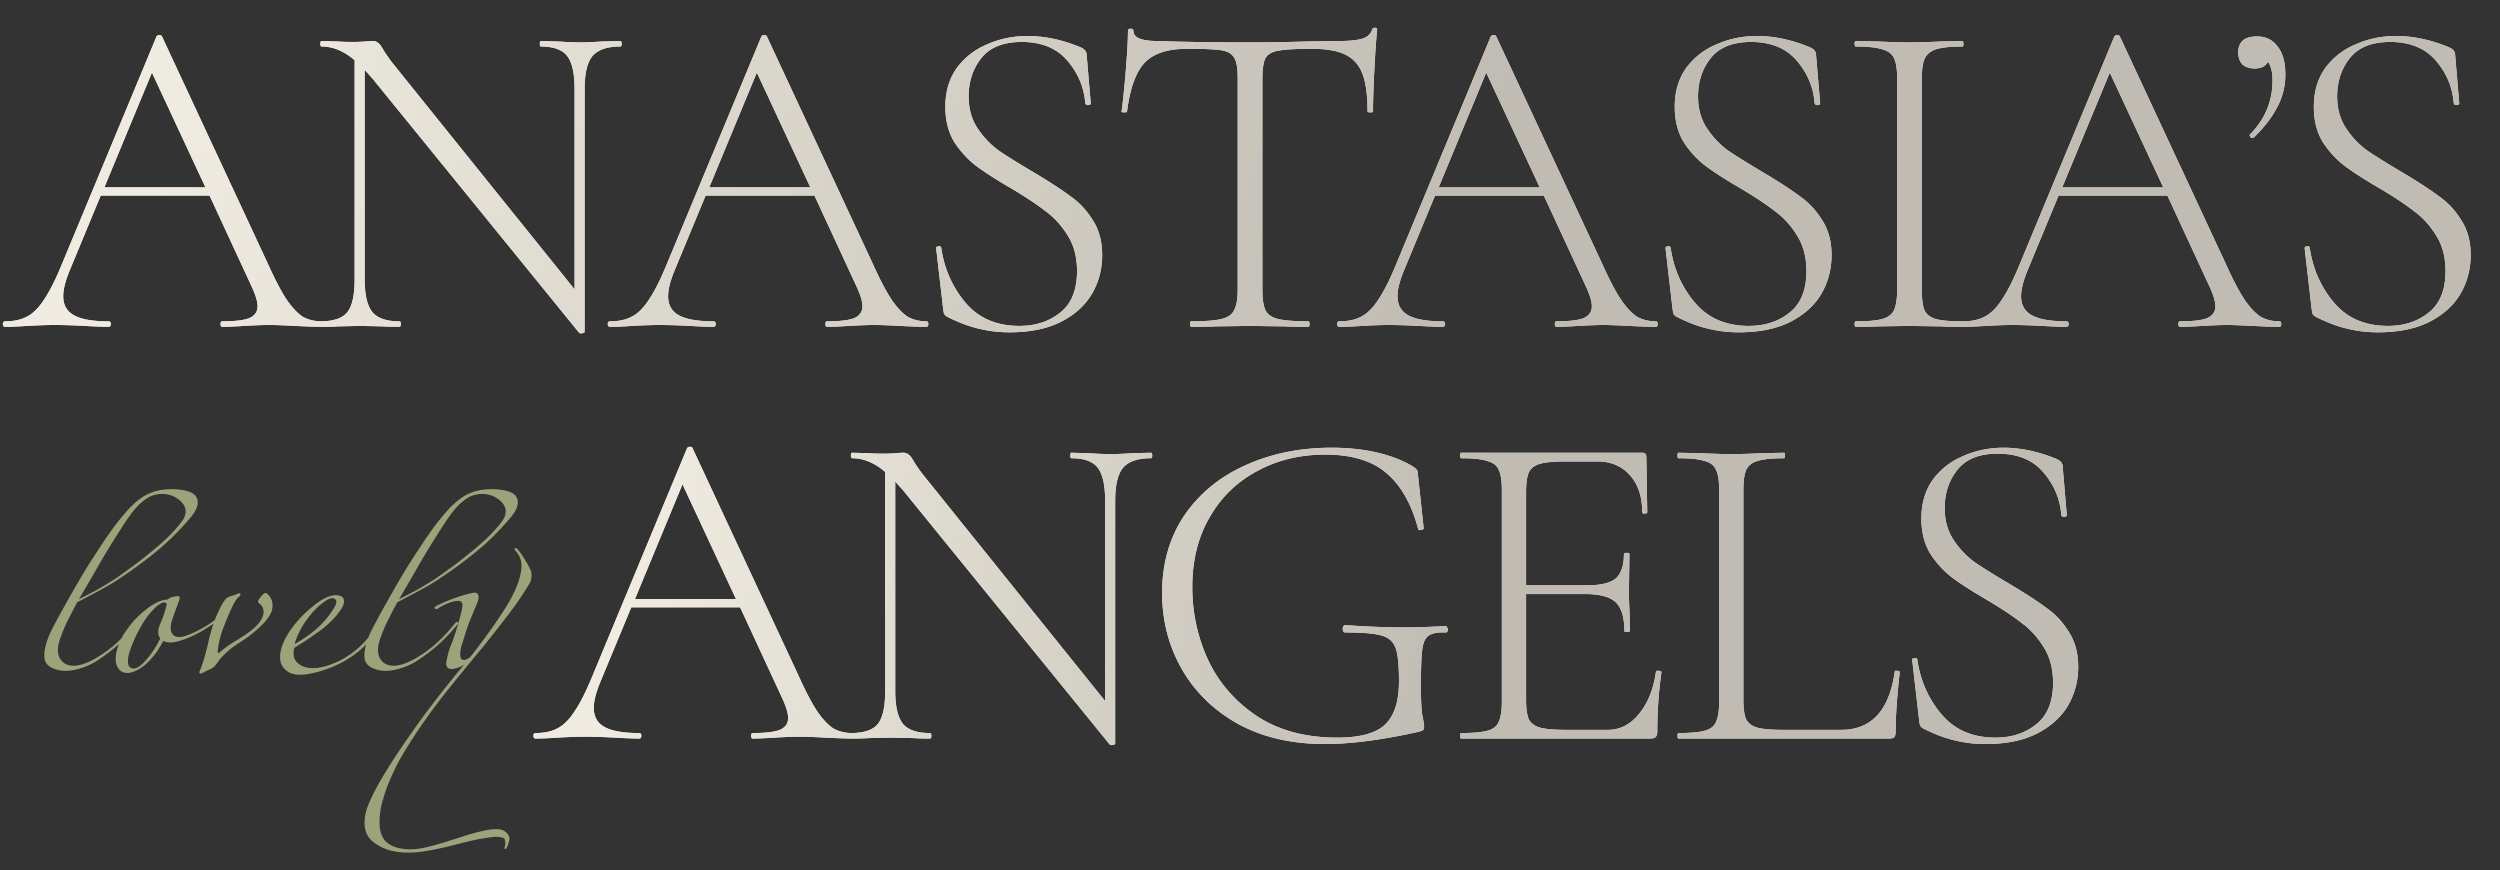 <svg width="589" height="205" viewBox="0 0 589 205" fill="none" xmlns="http://www.w3.org/2000/svg"><rect x="0" y="0" width="589" height="205" fill="#333333" stroke="none"/><path d="M75.766 75.707c.287 0 .43.216.43.647 0 .43-.143.646-.43.646-1.293 0-3.376-.072-6.249-.216-2.729-.143-4.74-.215-6.033-.215-1.508 0-3.483.072-5.925.215-2.298.144-4.022.216-5.171.216-.287 0-.43-.216-.43-.646 0-.431.143-.647.43-.647 2.945 0 5.063-.251 6.356-.754 1.293-.575 1.94-1.508 1.94-2.8 0-1.006-.396-2.407-1.186-4.203L49.371 46.082h-25.64L16.406 63.75c-1.006 2.442-1.509 4.453-1.509 6.033 0 2.083.862 3.591 2.586 4.525 1.724.933 4.417 1.4 8.08 1.4.359 0 .539.216.539.647 0 .43-.18.646-.54.646-1.292 0-3.16-.072-5.601-.216-2.73-.143-5.1-.215-7.11-.215-1.796 0-3.915.072-6.357.215C4.34 76.928 2.58 77 1.215 77c-.359 0-.538-.216-.538-.646 0-.431.18-.647.538-.647 2.011 0 3.7-.359 5.064-1.077 1.436-.718 2.765-2.011 3.986-3.878 1.293-1.868 2.657-4.525 4.094-7.973L36.875 8.59c.143-.215.359-.323.646-.323.36 0 .575.108.646.323l24.994 53.65c1.652 3.664 3.124 6.465 4.417 8.404 1.293 1.867 2.55 3.196 3.77 3.986 1.294.718 2.766 1.077 4.418 1.077zM24.593 44.142h23.809l-12.605-27.04-11.204 27.04zM146.141 9.668c.215 0 .323.215.323.646 0 .431-.108.646-.323.646-3.089 0-5.279.755-6.572 2.263-1.221 1.508-1.831 4.094-1.831 7.757v57.205c0 .144-.18.251-.539.323-.359.072-.61.036-.754-.108L87.75 18.502l-1.831-2.047v49.34c0 3.664.61 6.25 1.831 7.758 1.221 1.436 3.34 2.154 6.356 2.154.216 0 .324.216.324.647 0 .43-.108.646-.324.646-1.723 0-3.052-.036-3.986-.108l-5.17-.108-5.28.108c-.933.072-2.334.108-4.201.108-.144 0-.216-.216-.216-.646 0-.431.072-.647.216-.647 3.088 0 5.207-.718 6.356-2.154 1.149-1.437 1.724-4.022 1.724-7.757V14.192c-2.514-2.154-5.1-3.232-7.757-3.232-.216 0-.323-.215-.323-.646 0-.43.107-.646.323-.646l3.878.107c.79.072 1.903.108 3.34.108 1.22 0 2.226-.036 3.016-.108.79-.071 1.4-.107 1.832-.107.503 0 .898.143 1.185.43.359.216.754.719 1.185 1.509a33.494 33.494 0 002.586 3.663l42.554 52.896V20.98c0-3.663-.575-6.249-1.724-7.757s-3.232-2.263-6.249-2.263c-.143 0-.215-.215-.215-.646 0-.43.072-.646.215-.646l4.094.107c2.155.144 3.879.216 5.171.216 1.221 0 2.981-.072 5.279-.216l4.202-.107zm72.138 66.04c.287 0 .431.215.431.646 0 .43-.144.646-.431.646-1.293 0-3.376-.072-6.249-.216-2.729-.143-4.74-.215-6.033-.215-1.508 0-3.483.072-5.925.215-2.298.144-4.022.216-5.171.216-.287 0-.431-.216-.431-.646 0-.431.144-.647.431-.647 2.945 0 5.063-.251 6.356-.754 1.293-.575 1.939-1.508 1.939-2.8 0-1.006-.395-2.407-1.185-4.203l-10.126-21.869h-25.641l-7.325 17.668c-1.006 2.442-1.509 4.453-1.509 6.033 0 2.083.862 3.591 2.586 4.525 1.724.933 4.417 1.4 8.08 1.4.359 0 .539.216.539.647 0 .43-.18.646-.539.646-1.293 0-3.16-.072-5.602-.216-2.729-.143-5.099-.215-7.11-.215-1.796 0-3.915.072-6.357.215-2.154.144-3.914.216-5.278.216-.36 0-.539-.216-.539-.646 0-.431.179-.647.539-.647 2.011 0 3.698-.359 5.063-1.077 1.436-.718 2.765-2.011 3.986-3.878 1.293-1.868 2.657-4.525 4.094-7.973L179.388 8.59c.143-.215.359-.323.646-.323.359 0 .575.108.647.323l24.993 53.65c1.652 3.664 3.125 6.465 4.417 8.404 1.293 1.867 2.55 3.196 3.771 3.986 1.293.718 2.765 1.077 4.417 1.077zm-51.173-31.566h23.809l-12.605-27.04-11.204 27.04zm61.11-21.439c0 2.873.683 5.35 2.047 7.434a20.461 20.461 0 004.956 5.279c2.011 1.364 4.776 3.088 8.295 5.17 3.735 2.227 6.608 4.095 8.619 5.603 2.083 1.436 3.842 3.303 5.279 5.602 1.508 2.298 2.262 5.063 2.262 8.295 0 3.376-.826 6.464-2.478 9.265-1.652 2.73-4.13 4.92-7.433 6.572-3.232 1.58-7.218 2.37-11.959 2.37-2.513 0-4.919-.288-7.218-.862-2.226-.503-4.704-1.436-7.433-2.801-.359-.216-.611-.467-.754-.754a11.787 11.787 0 01-.216-1.293l-1.616-14.005v-.108c0-.287.18-.43.539-.43.359-.073.575.035.646.322.719 4.956 2.622 9.265 5.71 12.928 3.088 3.663 7.326 5.494 12.713 5.494 3.806 0 7.002-1.04 9.588-3.124 2.657-2.082 3.986-5.35 3.986-9.803 0-3.232-.718-5.997-2.155-8.296-1.436-2.37-3.196-4.309-5.279-5.817-2.011-1.58-4.776-3.412-8.295-5.494-3.448-2.011-6.177-3.771-8.188-5.28-1.939-1.508-3.627-3.375-5.063-5.601-1.365-2.299-2.047-5.028-2.047-8.188 0-3.591.898-6.643 2.693-9.157 1.868-2.514 4.274-4.381 7.218-5.602 2.945-1.293 6.105-1.94 9.481-1.94 3.95 0 8.044.862 12.281 2.586 1.077.431 1.616 1.042 1.616 1.832l.97 11.42c0 .287-.216.43-.647.43-.359 0-.574-.143-.646-.43-.287-3.736-1.688-7.075-4.202-10.02-2.513-2.945-6.104-4.417-10.773-4.417-4.309 0-7.469 1.257-9.48 3.77-2.011 2.514-3.017 5.531-3.017 9.05zM279.642 11.5c-4.525 0-7.828 1.077-9.911 3.232-2.083 2.155-3.483 5.997-4.202 11.527 0 .144-.215.216-.646.216-.431 0-.646-.072-.646-.216.287-1.939.61-5.027.969-9.265.359-4.309.539-7.54.539-9.695 0-.36.215-.54.646-.54.431 0 .647.18.647.54 0 1.58 1.903 2.37 5.709 2.37 6.177.215 13.395.323 21.654.323 4.238 0 8.727-.072 13.467-.216l7.326-.107c2.585 0 4.488-.18 5.709-.539 1.221-.36 2.011-1.077 2.371-2.155.071-.287.287-.43.646-.43.359 0 .539.143.539.43-.216 2.011-.431 5.1-.647 9.265-.215 4.094-.323 7.434-.323 10.02 0 .143-.215.215-.646.215-.431 0-.647-.072-.647-.216 0-3.806-.395-6.75-1.185-8.834-.79-2.082-2.119-3.59-3.986-4.524-1.867-.934-4.489-1.4-7.864-1.4-3.735 0-6.356.143-7.865.43-1.508.216-2.549.79-3.124 1.724-.503.933-.754 2.585-.754 4.955v49.665c0 2.226.251 3.842.754 4.848.503 1.005 1.508 1.688 3.017 2.047 1.508.359 3.878.538 7.11.538.143 0 .215.216.215.647 0 .43-.072.646-.215.646-2.37 0-4.238-.036-5.602-.108l-8.296-.108-7.864.108c-1.436.072-3.411.108-5.925.108-.144 0-.216-.216-.216-.646 0-.431.072-.647.216-.647 3.232 0 5.602-.18 7.11-.538 1.508-.36 2.514-1.042 3.017-2.047.574-1.078.861-2.694.861-4.848v-49.88c0-2.37-.287-3.986-.861-4.848-.575-.934-1.616-1.508-3.125-1.724-1.436-.215-4.093-.323-7.972-.323zm110.482 64.208c.287 0 .431.216.431.647 0 .43-.144.646-.431.646-1.293 0-3.376-.072-6.249-.216-2.729-.143-4.74-.215-6.033-.215-1.508 0-3.483.072-5.925.215-2.298.144-4.022.216-5.171.216-.287 0-.431-.216-.431-.646 0-.431.144-.647.431-.647 2.944 0 5.063-.251 6.356-.754 1.293-.575 1.939-1.508 1.939-2.8 0-1.006-.395-2.407-1.185-4.203l-10.127-21.869h-25.64l-7.326 17.668c-1.005 2.442-1.508 4.453-1.508 6.033 0 2.083.862 3.591 2.586 4.525 1.723.933 4.417 1.4 8.08 1.4.359 0 .538.216.538.647 0 .43-.179.646-.538.646-1.293 0-3.161-.072-5.602-.216-2.73-.143-5.1-.215-7.111-.215-1.795 0-3.914.072-6.356.215-2.155.144-3.914.216-5.279.216-.359 0-.538-.216-.538-.646 0-.431.179-.647.538-.647 2.011 0 3.699-.359 5.064-1.077 1.436-.718 2.765-2.011 3.986-3.878 1.292-1.868 2.657-4.525 4.094-7.973l22.515-54.19c.144-.215.36-.323.647-.323.359 0 .574.108.646.323l24.994 53.65c1.652 3.664 3.124 6.465 4.417 8.404 1.293 1.867 2.55 3.196 3.771 3.986 1.292.718 2.765 1.077 4.417 1.077zm-51.173-31.565h23.809l-12.605-27.04-11.204 27.04zm61.11-21.439c0 2.873.682 5.35 2.047 7.434 1.365 2.082 3.016 3.842 4.956 5.279 2.011 1.364 4.776 3.088 8.295 5.17 3.735 2.227 6.607 4.095 8.618 5.603 2.083 1.436 3.843 3.303 5.279 5.602 1.509 2.298 2.263 5.063 2.263 8.295 0 3.376-.826 6.464-2.478 9.265-1.652 2.73-4.13 4.92-7.434 6.572-3.232 1.58-7.218 2.37-11.958 2.37-2.514 0-4.92-.288-7.218-.862-2.226-.503-4.704-1.436-7.433-2.801-.359-.216-.611-.467-.755-.754a12.09 12.09 0 01-.215-1.293l-1.616-14.005v-.108c0-.287.18-.43.539-.43.359-.073.574.035.646.322.718 4.956 2.622 9.265 5.71 12.928 3.088 3.663 7.326 5.494 12.712 5.494 3.807 0 7.003-1.04 9.588-3.124 2.658-2.082 3.986-5.35 3.986-9.803 0-3.232-.718-5.997-2.154-8.296-1.437-2.37-3.196-4.309-5.279-5.817-2.011-1.58-4.776-3.412-8.295-5.494-3.448-2.011-6.177-3.771-8.188-5.28-1.939-1.508-3.627-3.375-5.063-5.601-1.365-2.299-2.047-5.028-2.047-8.188 0-3.591.897-6.643 2.693-9.157 1.867-2.514 4.273-4.381 7.218-5.602 2.945-1.293 6.105-1.94 9.48-1.94 3.951 0 8.044.862 12.282 2.586 1.077.431 1.616 1.042 1.616 1.832l.969 11.42c0 .287-.215.43-.646.43-.359 0-.575-.143-.646-.43-.288-3.736-1.688-7.075-4.202-10.02-2.514-2.945-6.105-4.417-10.773-4.417-4.309 0-7.47 1.257-9.481 3.77-2.01 2.514-3.016 5.531-3.016 9.05zm52.719 45.57c0 2.227.215 3.843.646 4.849.503 1.005 1.401 1.688 2.693 2.047 1.293.359 3.376.538 6.249.538.143 0 .215.216.215.647 0 .43-.072.646-.215.646-2.155 0-3.843-.036-5.064-.108l-7.541-.108-7.218.108c-1.293.072-3.052.108-5.279.108-.215 0-.323-.216-.323-.646 0-.431.108-.647.323-.647 2.801 0 4.848-.18 6.141-.538 1.365-.36 2.298-1.042 2.801-2.047.503-1.078.754-2.694.754-4.848v-49.88c0-2.155-.251-3.735-.754-4.74-.503-1.006-1.436-1.688-2.801-2.047-1.293-.431-3.34-.646-6.141-.646-.215 0-.323-.216-.323-.647 0-.43.108-.646.323-.646l5.279.107c3.017.144 5.423.216 7.218.216 2.011 0 4.525-.072 7.541-.216l5.064-.107c.143 0 .215.215.215.646 0 .431-.072.646-.215.646-2.801 0-4.884.216-6.249.647-1.292.43-2.19 1.185-2.693 2.262-.431 1.006-.646 2.586-.646 4.74v49.665zm84.254 7.434c.288 0 .431.216.431.647 0 .43-.143.646-.431.646-1.292 0-3.375-.072-6.248-.216-2.729-.143-4.74-.215-6.033-.215-1.508 0-3.483.072-5.925.215-2.299.144-4.022.216-5.171.216-.288 0-.431-.216-.431-.646 0-.431.143-.647.431-.647 2.944 0 5.063-.251 6.356-.754 1.292-.575 1.939-1.508 1.939-2.8 0-1.006-.395-2.407-1.185-4.203L510.64 46.082H485l-7.326 17.668c-1.005 2.442-1.508 4.453-1.508 6.033 0 2.083.862 3.591 2.585 4.525 1.724.933 4.417 1.4 8.08 1.4.359 0 .539.216.539.647 0 .43-.18.646-.539.646-1.292 0-3.16-.072-5.602-.216-2.729-.143-5.099-.215-7.11-.215-1.796 0-3.914.072-6.356.215-2.155.144-3.914.216-5.279.216-.359 0-.539-.216-.539-.646 0-.431.18-.647.539-.647 2.011 0 3.699-.359 5.063-1.077 1.437-.718 2.765-2.011 3.986-3.878 1.293-1.868 2.658-4.525 4.094-7.973l22.516-54.19c.144-.215.359-.323.647-.323.359 0 .574.108.646.323l24.994 53.65c1.652 3.664 3.124 6.465 4.417 8.404 1.292 1.867 2.549 3.196 3.77 3.986 1.293.718 2.765 1.077 4.417 1.077zm-51.172-31.565h23.808l-12.604-27.04-11.204 27.04zM531.748 8.59c2.083 0 3.699.79 4.848 2.37 1.221 1.509 1.831 3.7 1.831 6.572 0 2.801-.646 5.387-1.939 7.757-1.221 2.37-3.052 4.74-5.494 7.11-.072.072-.18.108-.323.108-.216 0-.395-.108-.539-.323-.144-.216-.144-.395 0-.54 3.519-3.59 5.279-7.828 5.279-12.711 0-1.868-.359-3.34-1.078-4.417-.502 1.077-1.544 1.616-3.124 1.616-1.221 0-2.19-.324-2.909-.97-.646-.718-.969-1.652-.969-2.801 0-2.514 1.472-3.77 4.417-3.77zm18.885 14.113c0 2.873.682 5.35 2.047 7.434a20.44 20.44 0 004.955 5.279c2.011 1.364 4.777 3.088 8.296 5.17 3.735 2.227 6.607 4.095 8.618 5.603 2.083 1.436 3.843 3.303 5.279 5.602 1.508 2.298 2.263 5.063 2.263 8.295 0 3.376-.826 6.464-2.478 9.265-1.652 2.73-4.13 4.92-7.434 6.572-3.232 1.58-7.218 2.37-11.958 2.37-2.514 0-4.92-.288-7.218-.862-2.226-.503-4.704-1.436-7.433-2.801-.36-.216-.611-.467-.755-.754a12.09 12.09 0 01-.215-1.293l-1.616-14.005v-.108c0-.287.18-.43.539-.43.359-.073.574.035.646.322.718 4.956 2.621 9.265 5.71 12.928 3.088 3.663 7.326 5.494 12.712 5.494 3.807 0 7.003-1.04 9.588-3.124 2.658-2.082 3.986-5.35 3.986-9.803 0-3.232-.718-5.997-2.154-8.296-1.437-2.37-3.196-4.309-5.279-5.817-2.011-1.58-4.776-3.412-8.296-5.494-3.447-2.011-6.176-3.771-8.187-5.28-1.939-1.508-3.627-3.375-5.064-5.601-1.364-2.299-2.046-5.028-2.046-8.188 0-3.591.897-6.643 2.693-9.157 1.867-2.514 4.273-4.381 7.218-5.602 2.945-1.293 6.105-1.94 9.48-1.94 3.95 0 8.044.862 12.282 2.586 1.077.431 1.616 1.042 1.616 1.832l.969 11.42c0 .287-.215.43-.646.43-.359 0-.575-.143-.647-.43-.287-3.736-1.687-7.075-4.201-10.02-2.514-2.945-6.105-4.417-10.773-4.417-4.309 0-7.47 1.257-9.481 3.77-2.011 2.514-3.016 5.531-3.016 9.05z" fill="#EBE7DD"/><path d="M75.766 75.707c.287 0 .43.216.43.647 0 .43-.143.646-.43.646-1.293 0-3.376-.072-6.249-.216-2.729-.143-4.74-.215-6.033-.215-1.508 0-3.483.072-5.925.215-2.298.144-4.022.216-5.171.216-.287 0-.43-.216-.43-.646 0-.431.143-.647.43-.647 2.945 0 5.063-.251 6.356-.754 1.293-.575 1.94-1.508 1.94-2.8 0-1.006-.396-2.407-1.186-4.203L49.371 46.082h-25.64L16.406 63.75c-1.006 2.442-1.509 4.453-1.509 6.033 0 2.083.862 3.591 2.586 4.525 1.724.933 4.417 1.4 8.08 1.4.359 0 .539.216.539.647 0 .43-.18.646-.54.646-1.292 0-3.16-.072-5.601-.216-2.73-.143-5.1-.215-7.11-.215-1.796 0-3.915.072-6.357.215C4.34 76.928 2.58 77 1.215 77c-.359 0-.538-.216-.538-.646 0-.431.18-.647.538-.647 2.011 0 3.7-.359 5.064-1.077 1.436-.718 2.765-2.011 3.986-3.878 1.293-1.868 2.657-4.525 4.094-7.973L36.875 8.59c.143-.215.359-.323.646-.323.36 0 .575.108.646.323l24.994 53.65c1.652 3.664 3.124 6.465 4.417 8.404 1.293 1.867 2.55 3.196 3.77 3.986 1.294.718 2.766 1.077 4.418 1.077zM24.593 44.142h23.809l-12.605-27.04-11.204 27.04zM146.141 9.668c.215 0 .323.215.323.646 0 .431-.108.646-.323.646-3.089 0-5.279.755-6.572 2.263-1.221 1.508-1.831 4.094-1.831 7.757v57.205c0 .144-.18.251-.539.323-.359.072-.61.036-.754-.108L87.75 18.502l-1.831-2.047v49.34c0 3.664.61 6.25 1.831 7.758 1.221 1.436 3.34 2.154 6.356 2.154.216 0 .324.216.324.647 0 .43-.108.646-.324.646-1.723 0-3.052-.036-3.986-.108l-5.17-.108-5.28.108c-.933.072-2.334.108-4.201.108-.144 0-.216-.216-.216-.646 0-.431.072-.647.216-.647 3.088 0 5.207-.718 6.356-2.154 1.149-1.437 1.724-4.022 1.724-7.757V14.192c-2.514-2.154-5.1-3.232-7.757-3.232-.216 0-.323-.215-.323-.646 0-.43.107-.646.323-.646l3.878.107c.79.072 1.903.108 3.34.108 1.22 0 2.226-.036 3.016-.108.79-.071 1.4-.107 1.832-.107.503 0 .898.143 1.185.43.359.216.754.719 1.185 1.509a33.494 33.494 0 002.586 3.663l42.554 52.896V20.98c0-3.663-.575-6.249-1.724-7.757s-3.232-2.263-6.249-2.263c-.143 0-.215-.215-.215-.646 0-.43.072-.646.215-.646l4.094.107c2.155.144 3.879.216 5.171.216 1.221 0 2.981-.072 5.279-.216l4.202-.107zm72.138 66.04c.287 0 .431.215.431.646 0 .43-.144.646-.431.646-1.293 0-3.376-.072-6.249-.216-2.729-.143-4.74-.215-6.033-.215-1.508 0-3.483.072-5.925.215-2.298.144-4.022.216-5.171.216-.287 0-.431-.216-.431-.646 0-.431.144-.647.431-.647 2.945 0 5.063-.251 6.356-.754 1.293-.575 1.939-1.508 1.939-2.8 0-1.006-.395-2.407-1.185-4.203l-10.126-21.869h-25.641l-7.325 17.668c-1.006 2.442-1.509 4.453-1.509 6.033 0 2.083.862 3.591 2.586 4.525 1.724.933 4.417 1.4 8.08 1.4.359 0 .539.216.539.647 0 .43-.18.646-.539.646-1.293 0-3.16-.072-5.602-.216-2.729-.143-5.099-.215-7.11-.215-1.796 0-3.915.072-6.357.215-2.154.144-3.914.216-5.278.216-.36 0-.539-.216-.539-.646 0-.431.179-.647.539-.647 2.011 0 3.698-.359 5.063-1.077 1.436-.718 2.765-2.011 3.986-3.878 1.293-1.868 2.657-4.525 4.094-7.973L179.388 8.59c.143-.215.359-.323.646-.323.359 0 .575.108.647.323l24.993 53.65c1.652 3.664 3.125 6.465 4.417 8.404 1.293 1.867 2.55 3.196 3.771 3.986 1.293.718 2.765 1.077 4.417 1.077zm-51.173-31.566h23.809l-12.605-27.04-11.204 27.04zm61.11-21.439c0 2.873.683 5.35 2.047 7.434a20.461 20.461 0 004.956 5.279c2.011 1.364 4.776 3.088 8.295 5.17 3.735 2.227 6.608 4.095 8.619 5.603 2.083 1.436 3.842 3.303 5.279 5.602 1.508 2.298 2.262 5.063 2.262 8.295 0 3.376-.826 6.464-2.478 9.265-1.652 2.73-4.13 4.92-7.433 6.572-3.232 1.58-7.218 2.37-11.959 2.37-2.513 0-4.919-.288-7.218-.862-2.226-.503-4.704-1.436-7.433-2.801-.359-.216-.611-.467-.754-.754a11.787 11.787 0 01-.216-1.293l-1.616-14.005v-.108c0-.287.18-.43.539-.43.359-.073.575.035.646.322.719 4.956 2.622 9.265 5.71 12.928 3.088 3.663 7.326 5.494 12.713 5.494 3.806 0 7.002-1.04 9.588-3.124 2.657-2.082 3.986-5.35 3.986-9.803 0-3.232-.718-5.997-2.155-8.296-1.436-2.37-3.196-4.309-5.279-5.817-2.011-1.58-4.776-3.412-8.295-5.494-3.448-2.011-6.177-3.771-8.188-5.28-1.939-1.508-3.627-3.375-5.063-5.601-1.365-2.299-2.047-5.028-2.047-8.188 0-3.591.898-6.643 2.693-9.157 1.868-2.514 4.274-4.381 7.218-5.602 2.945-1.293 6.105-1.94 9.481-1.94 3.95 0 8.044.862 12.281 2.586 1.077.431 1.616 1.042 1.616 1.832l.97 11.42c0 .287-.216.43-.647.43-.359 0-.574-.143-.646-.43-.287-3.736-1.688-7.075-4.202-10.02-2.513-2.945-6.104-4.417-10.773-4.417-4.309 0-7.469 1.257-9.48 3.77-2.011 2.514-3.017 5.531-3.017 9.05zM279.642 11.5c-4.525 0-7.828 1.077-9.911 3.232-2.083 2.155-3.483 5.997-4.202 11.527 0 .144-.215.216-.646.216-.431 0-.646-.072-.646-.216.287-1.939.61-5.027.969-9.265.359-4.309.539-7.54.539-9.695 0-.36.215-.54.646-.54.431 0 .647.18.647.54 0 1.58 1.903 2.37 5.709 2.37 6.177.215 13.395.323 21.654.323 4.238 0 8.727-.072 13.467-.216l7.326-.107c2.585 0 4.488-.18 5.709-.539 1.221-.36 2.011-1.077 2.371-2.155.071-.287.287-.43.646-.43.359 0 .539.143.539.43-.216 2.011-.431 5.1-.647 9.265-.215 4.094-.323 7.434-.323 10.02 0 .143-.215.215-.646.215-.431 0-.647-.072-.647-.216 0-3.806-.395-6.75-1.185-8.834-.79-2.082-2.119-3.59-3.986-4.524-1.867-.934-4.489-1.4-7.864-1.4-3.735 0-6.356.143-7.865.43-1.508.216-2.549.79-3.124 1.724-.503.933-.754 2.585-.754 4.955v49.665c0 2.226.251 3.842.754 4.848.503 1.005 1.508 1.688 3.017 2.047 1.508.359 3.878.538 7.11.538.143 0 .215.216.215.647 0 .43-.072.646-.215.646-2.37 0-4.238-.036-5.602-.108l-8.296-.108-7.864.108c-1.436.072-3.411.108-5.925.108-.144 0-.216-.216-.216-.646 0-.431.072-.647.216-.647 3.232 0 5.602-.18 7.11-.538 1.508-.36 2.514-1.042 3.017-2.047.574-1.078.861-2.694.861-4.848v-49.88c0-2.37-.287-3.986-.861-4.848-.575-.934-1.616-1.508-3.125-1.724-1.436-.215-4.093-.323-7.972-.323zm110.482 64.208c.287 0 .431.216.431.647 0 .43-.144.646-.431.646-1.293 0-3.376-.072-6.249-.216-2.729-.143-4.74-.215-6.033-.215-1.508 0-3.483.072-5.925.215-2.298.144-4.022.216-5.171.216-.287 0-.431-.216-.431-.646 0-.431.144-.647.431-.647 2.944 0 5.063-.251 6.356-.754 1.293-.575 1.939-1.508 1.939-2.8 0-1.006-.395-2.407-1.185-4.203l-10.127-21.869h-25.64l-7.326 17.668c-1.005 2.442-1.508 4.453-1.508 6.033 0 2.083.862 3.591 2.586 4.525 1.723.933 4.417 1.4 8.08 1.4.359 0 .538.216.538.647 0 .43-.179.646-.538.646-1.293 0-3.161-.072-5.602-.216-2.73-.143-5.1-.215-7.111-.215-1.795 0-3.914.072-6.356.215-2.155.144-3.914.216-5.279.216-.359 0-.538-.216-.538-.646 0-.431.179-.647.538-.647 2.011 0 3.699-.359 5.064-1.077 1.436-.718 2.765-2.011 3.986-3.878 1.292-1.868 2.657-4.525 4.094-7.973l22.515-54.19c.144-.215.36-.323.647-.323.359 0 .574.108.646.323l24.994 53.65c1.652 3.664 3.124 6.465 4.417 8.404 1.293 1.867 2.55 3.196 3.771 3.986 1.292.718 2.765 1.077 4.417 1.077zm-51.173-31.565h23.809l-12.605-27.04-11.204 27.04zm61.11-21.439c0 2.873.682 5.35 2.047 7.434 1.365 2.082 3.016 3.842 4.956 5.279 2.011 1.364 4.776 3.088 8.295 5.17 3.735 2.227 6.607 4.095 8.618 5.603 2.083 1.436 3.843 3.303 5.279 5.602 1.509 2.298 2.263 5.063 2.263 8.295 0 3.376-.826 6.464-2.478 9.265-1.652 2.73-4.13 4.92-7.434 6.572-3.232 1.58-7.218 2.37-11.958 2.37-2.514 0-4.92-.288-7.218-.862-2.226-.503-4.704-1.436-7.433-2.801-.359-.216-.611-.467-.755-.754a12.09 12.09 0 01-.215-1.293l-1.616-14.005v-.108c0-.287.18-.43.539-.43.359-.073.574.035.646.322.718 4.956 2.622 9.265 5.71 12.928 3.088 3.663 7.326 5.494 12.712 5.494 3.807 0 7.003-1.04 9.588-3.124 2.658-2.082 3.986-5.35 3.986-9.803 0-3.232-.718-5.997-2.154-8.296-1.437-2.37-3.196-4.309-5.279-5.817-2.011-1.58-4.776-3.412-8.295-5.494-3.448-2.011-6.177-3.771-8.188-5.28-1.939-1.508-3.627-3.375-5.063-5.601-1.365-2.299-2.047-5.028-2.047-8.188 0-3.591.897-6.643 2.693-9.157 1.867-2.514 4.273-4.381 7.218-5.602 2.945-1.293 6.105-1.94 9.48-1.94 3.951 0 8.044.862 12.282 2.586 1.077.431 1.616 1.042 1.616 1.832l.969 11.42c0 .287-.215.43-.646.43-.359 0-.575-.143-.646-.43-.288-3.736-1.688-7.075-4.202-10.02-2.514-2.945-6.105-4.417-10.773-4.417-4.309 0-7.47 1.257-9.481 3.77-2.01 2.514-3.016 5.531-3.016 9.05zm52.719 45.57c0 2.227.215 3.843.646 4.849.503 1.005 1.401 1.688 2.693 2.047 1.293.359 3.376.538 6.249.538.143 0 .215.216.215.647 0 .43-.072.646-.215.646-2.155 0-3.843-.036-5.064-.108l-7.541-.108-7.218.108c-1.293.072-3.052.108-5.279.108-.215 0-.323-.216-.323-.646 0-.431.108-.647.323-.647 2.801 0 4.848-.18 6.141-.538 1.365-.36 2.298-1.042 2.801-2.047.503-1.078.754-2.694.754-4.848v-49.88c0-2.155-.251-3.735-.754-4.74-.503-1.006-1.436-1.688-2.801-2.047-1.293-.431-3.34-.646-6.141-.646-.215 0-.323-.216-.323-.647 0-.43.108-.646.323-.646l5.279.107c3.017.144 5.423.216 7.218.216 2.011 0 4.525-.072 7.541-.216l5.064-.107c.143 0 .215.215.215.646 0 .431-.072.646-.215.646-2.801 0-4.884.216-6.249.647-1.292.43-2.19 1.185-2.693 2.262-.431 1.006-.646 2.586-.646 4.74v49.665zm84.254 7.434c.288 0 .431.216.431.647 0 .43-.143.646-.431.646-1.292 0-3.375-.072-6.248-.216-2.729-.143-4.74-.215-6.033-.215-1.508 0-3.483.072-5.925.215-2.299.144-4.022.216-5.171.216-.288 0-.431-.216-.431-.646 0-.431.143-.647.431-.647 2.944 0 5.063-.251 6.356-.754 1.292-.575 1.939-1.508 1.939-2.8 0-1.006-.395-2.407-1.185-4.203L510.64 46.082H485l-7.326 17.668c-1.005 2.442-1.508 4.453-1.508 6.033 0 2.083.862 3.591 2.585 4.525 1.724.933 4.417 1.4 8.08 1.4.359 0 .539.216.539.647 0 .43-.18.646-.539.646-1.292 0-3.16-.072-5.602-.216-2.729-.143-5.099-.215-7.11-.215-1.796 0-3.914.072-6.356.215-2.155.144-3.914.216-5.279.216-.359 0-.539-.216-.539-.646 0-.431.18-.647.539-.647 2.011 0 3.699-.359 5.063-1.077 1.437-.718 2.765-2.011 3.986-3.878 1.293-1.868 2.658-4.525 4.094-7.973l22.516-54.19c.144-.215.359-.323.647-.323.359 0 .574.108.646.323l24.994 53.65c1.652 3.664 3.124 6.465 4.417 8.404 1.292 1.867 2.549 3.196 3.77 3.986 1.293.718 2.765 1.077 4.417 1.077zm-51.172-31.565h23.808l-12.604-27.04-11.204 27.04zM531.748 8.59c2.083 0 3.699.79 4.848 2.37 1.221 1.509 1.831 3.7 1.831 6.572 0 2.801-.646 5.387-1.939 7.757-1.221 2.37-3.052 4.74-5.494 7.11-.072.072-.18.108-.323.108-.216 0-.395-.108-.539-.323-.144-.216-.144-.395 0-.54 3.519-3.59 5.279-7.828 5.279-12.711 0-1.868-.359-3.34-1.078-4.417-.502 1.077-1.544 1.616-3.124 1.616-1.221 0-2.19-.324-2.909-.97-.646-.718-.969-1.652-.969-2.801 0-2.514 1.472-3.77 4.417-3.77zm18.885 14.113c0 2.873.682 5.35 2.047 7.434a20.44 20.44 0 004.955 5.279c2.011 1.364 4.777 3.088 8.296 5.17 3.735 2.227 6.607 4.095 8.618 5.603 2.083 1.436 3.843 3.303 5.279 5.602 1.508 2.298 2.263 5.063 2.263 8.295 0 3.376-.826 6.464-2.478 9.265-1.652 2.73-4.13 4.92-7.434 6.572-3.232 1.58-7.218 2.37-11.958 2.37-2.514 0-4.92-.288-7.218-.862-2.226-.503-4.704-1.436-7.433-2.801-.36-.216-.611-.467-.755-.754a12.09 12.09 0 01-.215-1.293l-1.616-14.005v-.108c0-.287.18-.43.539-.43.359-.073.574.035.646.322.718 4.956 2.621 9.265 5.71 12.928 3.088 3.663 7.326 5.494 12.712 5.494 3.807 0 7.003-1.04 9.588-3.124 2.658-2.082 3.986-5.35 3.986-9.803 0-3.232-.718-5.997-2.154-8.296-1.437-2.37-3.196-4.309-5.279-5.817-2.011-1.58-4.776-3.412-8.296-5.494-3.447-2.011-6.176-3.771-8.187-5.28-1.939-1.508-3.627-3.375-5.064-5.601-1.364-2.299-2.046-5.028-2.046-8.188 0-3.591.897-6.643 2.693-9.157 1.867-2.514 4.273-4.381 7.218-5.602 2.945-1.293 6.105-1.94 9.48-1.94 3.95 0 8.044.862 12.282 2.586 1.077.431 1.616 1.042 1.616 1.832l.969 11.42c0 .287-.215.43-.646.43-.359 0-.575-.143-.647-.43-.287-3.736-1.687-7.075-4.201-10.02-2.514-2.945-6.105-4.417-10.773-4.417-4.309 0-7.47 1.257-9.481 3.77-2.011 2.514-3.016 5.531-3.016 9.05z" fill="url(#paint0_linear_264_1928)"/><path d="M200.766 172.707c.287 0 .431.216.431.647 0 .431-.144.646-.431.646-1.293 0-3.376-.072-6.249-.215-2.729-.144-4.74-.216-6.033-.216-1.508 0-3.483.072-5.925.216-2.298.143-4.022.215-5.171.215-.287 0-.431-.215-.431-.646 0-.431.144-.647.431-.647 2.945 0 5.063-.251 6.356-.754 1.293-.574 1.939-1.508 1.939-2.801 0-1.005-.395-2.406-1.185-4.201l-10.126-21.87h-25.641l-7.325 17.668c-1.006 2.442-1.509 4.453-1.509 6.033 0 2.083.862 3.591 2.586 4.525 1.724.933 4.417 1.4 8.08 1.4.359 0 .538.216.538.647 0 .431-.179.646-.538.646-1.293 0-3.16-.072-5.602-.215-2.729-.144-5.1-.216-7.111-.216-1.795 0-3.914.072-6.356.216-2.154.143-3.914.215-5.279.215-.359 0-.538-.215-.538-.646 0-.431.179-.647.538-.647 2.011 0 3.699-.359 5.064-1.077 1.436-.718 2.765-2.011 3.986-3.878 1.293-1.868 2.657-4.525 4.094-7.973l22.516-54.189c.143-.215.359-.323.646-.323.359 0 .575.108.646.323l24.994 53.651c1.652 3.663 3.124 6.464 4.417 8.403 1.293 1.867 2.55 3.196 3.771 3.986 1.293.718 2.765 1.077 4.417 1.077zm-51.173-31.565h23.809l-12.605-27.041-11.204 27.041zm121.548-34.474c.215 0 .323.215.323.646 0 .431-.108.646-.323.646-3.089 0-5.279.755-6.572 2.263-1.221 1.508-1.831 4.094-1.831 7.757v57.205c0 .144-.18.251-.539.323-.359.072-.61.036-.754-.107l-48.695-59.899-1.831-2.047v49.341c0 3.663.61 6.248 1.831 7.757 1.221 1.436 3.34 2.154 6.356 2.154.216 0 .323.216.323.647 0 .431-.107.646-.323.646-1.723 0-3.052-.036-3.986-.108l-5.171-.107-5.279.107c-.933.072-2.334.108-4.201.108-.144 0-.216-.215-.216-.646 0-.431.072-.647.216-.647 3.088 0 5.207-.718 6.356-2.154 1.149-1.437 1.724-4.022 1.724-7.757v-51.604c-2.514-2.154-5.1-3.232-7.757-3.232-.216 0-.323-.215-.323-.646 0-.431.107-.646.323-.646l3.878.107c.79.072 1.904.108 3.34.108 1.221 0 2.226-.036 3.016-.108.79-.071 1.401-.107 1.832-.107.503 0 .898.143 1.185.431.359.215.754.718 1.185 1.508a33.43 33.43 0 002.586 3.663l42.554 52.896V117.98c0-3.663-.575-6.249-1.724-7.757s-3.232-2.263-6.249-2.263c-.143 0-.215-.215-.215-.646 0-.431.072-.646.215-.646l4.094.107c2.155.144 3.879.216 5.171.216 1.221 0 2.981-.072 5.279-.216l4.202-.107zm41.003 68.625c-7.828 0-14.651-1.58-20.469-4.74-5.745-3.232-10.162-7.542-13.251-12.928-3.088-5.459-4.632-11.42-4.632-17.884 0-6.966 1.724-13.035 5.171-18.206 3.519-5.171 8.295-9.122 14.328-11.851 6.105-2.801 12.928-4.201 20.469-4.201 3.951 0 7.578.395 10.881 1.185 3.304.79 6.105 1.903 8.403 3.339.503.359.79.647.862.862.072.144.144.647.216 1.508l1.292 12.066c0 .216-.215.36-.646.431-.359.072-.574 0-.646-.215-1.58-5.961-4.094-10.378-7.542-13.251-3.375-2.873-8.151-4.309-14.328-4.309-5.961 0-11.312 1.292-16.052 3.878-4.74 2.514-8.475 6.141-11.204 10.881-2.729 4.668-4.094 10.163-4.094 16.483 0 5.961 1.221 11.635 3.663 17.021 2.514 5.387 6.32 9.804 11.42 13.251 5.171 3.448 11.527 5.172 19.068 5.172 5.315 0 9.05-1.006 11.204-3.017 2.227-2.083 3.34-5.494 3.34-10.234 0-3.735-.251-6.321-.754-7.757-.503-1.508-1.58-2.514-3.232-3.017-1.652-.502-4.525-.754-8.619-.754-.431 0-.646-.287-.646-.862 0-.215.036-.395.108-.538.143-.216.287-.323.431-.323 5.53.359 9.983.538 13.358.538 3.232 0 6.68-.108 10.343-.323.143 0 .251.108.323.323.143.144.215.287.215.431 0 .503-.179.754-.538.754-1.868-.072-3.196.18-3.986.754-.791.503-1.293 1.58-1.509 3.232-.215 1.652-.323 4.525-.323 8.619 0 3.232.108 5.53.323 6.895.288 1.364.431 2.226.431 2.585 0 .431-.072.718-.215.862-.144.144-.467.287-.97.431-8.69 1.939-16.088 2.909-22.193 2.909zm77.997-17.022c0-.215.215-.287.646-.215.431 0 .646.107.646.323a99.003 99.003 0 00-.969 14.005c0 .575-.144 1.006-.431 1.293-.216.215-.647.323-1.293.323h-44.493c-.144 0-.216-.215-.216-.646 0-.431.072-.647.216-.647 2.801 0 4.848-.179 6.14-.538 1.365-.36 2.263-1.042 2.694-2.047.503-1.078.754-2.694.754-4.848v-49.88c0-2.155-.251-3.735-.754-4.74-.431-1.006-1.329-1.688-2.694-2.047-1.292-.431-3.339-.647-6.14-.647-.144 0-.216-.215-.216-.646 0-.431.072-.646.216-.646h42.662c.646 0 .969.323.969.969l.216 13.036c0 .215-.216.323-.647.323-.359 0-.538-.108-.538-.323 0-3.663-.97-6.572-2.909-8.726-1.939-2.155-4.489-3.232-7.649-3.232h-7.434c-2.729 0-4.74.179-6.033.538-1.292.359-2.19 1.042-2.693 2.047-.431 1.006-.646 2.586-.646 4.74v21.87h14.22c3.304 0 5.602-.539 6.895-1.616 1.293-1.149 1.939-3.088 1.939-5.818 0-.143.216-.215.647-.215.431 0 .646.072.646.215l-.108 8.511c0 2.083.036 3.627.108 4.633l.108 5.063c0 .144-.216.216-.647.216-.431 0-.646-.072-.646-.216 0-3.232-.682-5.494-2.047-6.787-1.364-1.293-3.77-1.939-7.218-1.939h-13.897v24.886c0 2.083.215 3.627.646 4.632.503.934 1.365 1.58 2.586 1.939 1.292.36 3.339.539 6.14.539h9.912c2.873 0 5.314-1.257 7.325-3.771 2.083-2.513 3.412-5.817 3.987-9.911zm20.598 6.572c0 2.083.216 3.627.647 4.632.502.934 1.364 1.58 2.585 1.939 1.293.36 3.304.539 6.033.539h13.79c7.11 0 11.312-4.561 12.604-13.682 0-.215.18-.287.539-.215.431 0 .646.107.646.323-.646 5.674-.969 10.342-.969 14.005 0 .575-.108 1.006-.323 1.293-.216.215-.647.323-1.293.323h-49.557c-.143 0-.215-.215-.215-.646 0-.431.072-.647.215-.647 2.801 0 4.848-.179 6.141-.538 1.365-.36 2.262-1.042 2.693-2.047.503-1.078.754-2.694.754-4.848v-49.88c0-2.155-.251-3.735-.754-4.74-.431-1.006-1.328-1.688-2.693-2.047-1.293-.431-3.34-.647-6.141-.647-.143 0-.215-.215-.215-.646 0-.431.072-.646.215-.646l5.279.107c3.017.144 5.387.216 7.11.216 1.94 0 4.417-.072 7.434-.216l5.063-.107c.144 0 .216.215.216.646 0 .431-.072.646-.216.646-2.801 0-4.884.216-6.248.647-1.293.359-2.191 1.077-2.693 2.154-.431 1.006-.647 2.586-.647 4.741v49.341zm47.432-45.14c0 2.873.682 5.351 2.046 7.434a20.467 20.467 0 004.956 5.279c2.011 1.364 4.776 3.088 8.295 5.171 3.735 2.226 6.608 4.093 8.619 5.602 2.083 1.436 3.842 3.304 5.279 5.602 1.508 2.298 2.262 5.063 2.262 8.295 0 3.376-.826 6.464-2.478 9.265-1.651 2.729-4.129 4.92-7.433 6.572-3.232 1.58-7.218 2.37-11.958 2.37-2.514 0-4.92-.288-7.218-.862-2.227-.503-4.705-1.436-7.434-2.801-.359-.216-.61-.467-.754-.754a11.613 11.613 0 01-.215-1.293l-1.616-14.005v-.108c0-.287.179-.431.538-.431.359-.072.575.036.647.323.718 4.956 2.621 9.265 5.709 12.928 3.089 3.663 7.326 5.495 12.713 5.495 3.806 0 7.002-1.042 9.588-3.125 2.657-2.082 3.986-5.35 3.986-9.803 0-3.232-.718-5.997-2.155-8.296-1.436-2.37-3.196-4.309-5.279-5.817-2.01-1.58-4.776-3.412-8.295-5.494-3.447-2.011-6.176-3.771-8.187-5.279-1.94-1.509-3.627-3.376-5.064-5.602-1.364-2.299-2.047-5.028-2.047-8.188 0-3.591.898-6.643 2.694-9.157 1.867-2.514 4.273-4.381 7.218-5.602 2.944-1.293 6.104-1.939 9.48-1.939 3.95 0 8.044.861 12.281 2.585 1.078.431 1.616 1.042 1.616 1.832l.97 11.419c0 .287-.216.431-.646.431-.36 0-.575-.144-.647-.431-.287-3.735-1.688-7.074-4.201-10.019-2.514-2.945-6.105-4.417-10.774-4.417-4.309 0-7.469 1.257-9.48 3.771-2.011 2.513-3.016 5.53-3.016 9.049z" fill="#EBE7DD"/><path d="M200.766 172.707c.287 0 .431.216.431.647 0 .431-.144.646-.431.646-1.293 0-3.376-.072-6.249-.215-2.729-.144-4.74-.216-6.033-.216-1.508 0-3.483.072-5.925.216-2.298.143-4.022.215-5.171.215-.287 0-.431-.215-.431-.646 0-.431.144-.647.431-.647 2.945 0 5.063-.251 6.356-.754 1.293-.574 1.939-1.508 1.939-2.801 0-1.005-.395-2.406-1.185-4.201l-10.126-21.87h-25.641l-7.325 17.668c-1.006 2.442-1.509 4.453-1.509 6.033 0 2.083.862 3.591 2.586 4.525 1.724.933 4.417 1.4 8.08 1.4.359 0 .538.216.538.647 0 .431-.179.646-.538.646-1.293 0-3.16-.072-5.602-.215-2.729-.144-5.1-.216-7.111-.216-1.795 0-3.914.072-6.356.216-2.154.143-3.914.215-5.279.215-.359 0-.538-.215-.538-.646 0-.431.179-.647.538-.647 2.011 0 3.699-.359 5.064-1.077 1.436-.718 2.765-2.011 3.986-3.878 1.293-1.868 2.657-4.525 4.094-7.973l22.516-54.189c.143-.215.359-.323.646-.323.359 0 .575.108.646.323l24.994 53.651c1.652 3.663 3.124 6.464 4.417 8.403 1.293 1.867 2.55 3.196 3.771 3.986 1.293.718 2.765 1.077 4.417 1.077zm-51.173-31.565h23.809l-12.605-27.041-11.204 27.041zm121.548-34.474c.215 0 .323.215.323.646 0 .431-.108.646-.323.646-3.089 0-5.279.755-6.572 2.263-1.221 1.508-1.831 4.094-1.831 7.757v57.205c0 .144-.18.251-.539.323-.359.072-.61.036-.754-.107l-48.695-59.899-1.831-2.047v49.341c0 3.663.61 6.248 1.831 7.757 1.221 1.436 3.34 2.154 6.356 2.154.216 0 .323.216.323.647 0 .431-.107.646-.323.646-1.723 0-3.052-.036-3.986-.108l-5.171-.107-5.279.107c-.933.072-2.334.108-4.201.108-.144 0-.216-.215-.216-.646 0-.431.072-.647.216-.647 3.088 0 5.207-.718 6.356-2.154 1.149-1.437 1.724-4.022 1.724-7.757v-51.604c-2.514-2.154-5.1-3.232-7.757-3.232-.216 0-.323-.215-.323-.646 0-.431.107-.646.323-.646l3.878.107c.79.072 1.904.108 3.34.108 1.221 0 2.226-.036 3.016-.108.79-.071 1.401-.107 1.832-.107.503 0 .898.143 1.185.431.359.215.754.718 1.185 1.508a33.43 33.43 0 002.586 3.663l42.554 52.896V117.98c0-3.663-.575-6.249-1.724-7.757s-3.232-2.263-6.249-2.263c-.143 0-.215-.215-.215-.646 0-.431.072-.646.215-.646l4.094.107c2.155.144 3.879.216 5.171.216 1.221 0 2.981-.072 5.279-.216l4.202-.107zm41.003 68.625c-7.828 0-14.651-1.58-20.469-4.74-5.745-3.232-10.162-7.542-13.251-12.928-3.088-5.459-4.632-11.42-4.632-17.884 0-6.966 1.724-13.035 5.171-18.206 3.519-5.171 8.295-9.122 14.328-11.851 6.105-2.801 12.928-4.201 20.469-4.201 3.951 0 7.578.395 10.881 1.185 3.304.79 6.105 1.903 8.403 3.339.503.359.79.647.862.862.072.144.144.647.216 1.508l1.292 12.066c0 .216-.215.36-.646.431-.359.072-.574 0-.646-.215-1.58-5.961-4.094-10.378-7.542-13.251-3.375-2.873-8.151-4.309-14.328-4.309-5.961 0-11.312 1.292-16.052 3.878-4.74 2.514-8.475 6.141-11.204 10.881-2.729 4.668-4.094 10.163-4.094 16.483 0 5.961 1.221 11.635 3.663 17.021 2.514 5.387 6.32 9.804 11.42 13.251 5.171 3.448 11.527 5.172 19.068 5.172 5.315 0 9.05-1.006 11.204-3.017 2.227-2.083 3.34-5.494 3.34-10.234 0-3.735-.251-6.321-.754-7.757-.503-1.508-1.58-2.514-3.232-3.017-1.652-.502-4.525-.754-8.619-.754-.431 0-.646-.287-.646-.862 0-.215.036-.395.108-.538.143-.216.287-.323.431-.323 5.53.359 9.983.538 13.358.538 3.232 0 6.68-.108 10.343-.323.143 0 .251.108.323.323.143.144.215.287.215.431 0 .503-.179.754-.538.754-1.868-.072-3.196.18-3.986.754-.791.503-1.293 1.58-1.509 3.232-.215 1.652-.323 4.525-.323 8.619 0 3.232.108 5.53.323 6.895.288 1.364.431 2.226.431 2.585 0 .431-.072.718-.215.862-.144.144-.467.287-.97.431-8.69 1.939-16.088 2.909-22.193 2.909zm77.997-17.022c0-.215.215-.287.646-.215.431 0 .646.107.646.323a99.003 99.003 0 00-.969 14.005c0 .575-.144 1.006-.431 1.293-.216.215-.647.323-1.293.323h-44.493c-.144 0-.216-.215-.216-.646 0-.431.072-.647.216-.647 2.801 0 4.848-.179 6.14-.538 1.365-.36 2.263-1.042 2.694-2.047.503-1.078.754-2.694.754-4.848v-49.88c0-2.155-.251-3.735-.754-4.74-.431-1.006-1.329-1.688-2.694-2.047-1.292-.431-3.339-.647-6.14-.647-.144 0-.216-.215-.216-.646 0-.431.072-.646.216-.646h42.662c.646 0 .969.323.969.969l.216 13.036c0 .215-.216.323-.647.323-.359 0-.538-.108-.538-.323 0-3.663-.97-6.572-2.909-8.726-1.939-2.155-4.489-3.232-7.649-3.232h-7.434c-2.729 0-4.74.179-6.033.538-1.292.359-2.19 1.042-2.693 2.047-.431 1.006-.646 2.586-.646 4.74v21.87h14.22c3.304 0 5.602-.539 6.895-1.616 1.293-1.149 1.939-3.088 1.939-5.818 0-.143.216-.215.647-.215.431 0 .646.072.646.215l-.108 8.511c0 2.083.036 3.627.108 4.633l.108 5.063c0 .144-.216.216-.647.216-.431 0-.646-.072-.646-.216 0-3.232-.682-5.494-2.047-6.787-1.364-1.293-3.77-1.939-7.218-1.939h-13.897v24.886c0 2.083.215 3.627.646 4.632.503.934 1.365 1.58 2.586 1.939 1.292.36 3.339.539 6.14.539h9.912c2.873 0 5.314-1.257 7.325-3.771 2.083-2.513 3.412-5.817 3.987-9.911zm20.598 6.572c0 2.083.216 3.627.647 4.632.502.934 1.364 1.58 2.585 1.939 1.293.36 3.304.539 6.033.539h13.79c7.11 0 11.312-4.561 12.604-13.682 0-.215.18-.287.539-.215.431 0 .646.107.646.323-.646 5.674-.969 10.342-.969 14.005 0 .575-.108 1.006-.323 1.293-.216.215-.647.323-1.293.323h-49.557c-.143 0-.215-.215-.215-.646 0-.431.072-.647.215-.647 2.801 0 4.848-.179 6.141-.538 1.365-.36 2.262-1.042 2.693-2.047.503-1.078.754-2.694.754-4.848v-49.88c0-2.155-.251-3.735-.754-4.74-.431-1.006-1.328-1.688-2.693-2.047-1.293-.431-3.34-.647-6.141-.647-.143 0-.215-.215-.215-.646 0-.431.072-.646.215-.646l5.279.107c3.017.144 5.387.216 7.11.216 1.94 0 4.417-.072 7.434-.216l5.063-.107c.144 0 .216.215.216.646 0 .431-.072.646-.216.646-2.801 0-4.884.216-6.248.647-1.293.359-2.191 1.077-2.693 2.154-.431 1.006-.647 2.586-.647 4.741v49.341zm47.432-45.14c0 2.873.682 5.351 2.046 7.434a20.467 20.467 0 004.956 5.279c2.011 1.364 4.776 3.088 8.295 5.171 3.735 2.226 6.608 4.093 8.619 5.602 2.083 1.436 3.842 3.304 5.279 5.602 1.508 2.298 2.262 5.063 2.262 8.295 0 3.376-.826 6.464-2.478 9.265-1.651 2.729-4.129 4.92-7.433 6.572-3.232 1.58-7.218 2.37-11.958 2.37-2.514 0-4.92-.288-7.218-.862-2.227-.503-4.705-1.436-7.434-2.801-.359-.216-.61-.467-.754-.754a11.613 11.613 0 01-.215-1.293l-1.616-14.005v-.108c0-.287.179-.431.538-.431.359-.072.575.036.647.323.718 4.956 2.621 9.265 5.709 12.928 3.089 3.663 7.326 5.495 12.713 5.495 3.806 0 7.002-1.042 9.588-3.125 2.657-2.082 3.986-5.35 3.986-9.803 0-3.232-.718-5.997-2.155-8.296-1.436-2.37-3.196-4.309-5.279-5.817-2.01-1.58-4.776-3.412-8.295-5.494-3.447-2.011-6.176-3.771-8.187-5.279-1.94-1.509-3.627-3.376-5.064-5.602-1.364-2.299-2.047-5.028-2.047-8.188 0-3.591.898-6.643 2.694-9.157 1.867-2.514 4.273-4.381 7.218-5.602 2.944-1.293 6.104-1.939 9.48-1.939 3.95 0 8.044.861 12.281 2.585 1.078.431 1.616 1.042 1.616 1.832l.97 11.419c0 .287-.216.431-.646.431-.36 0-.575-.144-.647-.431-.287-3.735-1.688-7.074-4.201-10.019-2.514-2.945-6.105-4.417-10.774-4.417-4.309 0-7.469 1.257-9.48 3.771-2.011 2.513-3.016 5.53-3.016 9.049z" fill="url(#paint1_linear_264_1928)"/><path d="M44.773 122.061a60.966 60.966 0 01-8.454 8.291 113.34 113.34 0 01-9.104 6.584 61.754 61.754 0 01-4.552 2.601 378.805 378.805 0 01-4.47 2.358 150.55 150.55 0 00-2.114 4.064 35.563 35.563 0 00-1.625 3.739c-.922 2.276-1.057 4.037-.407 5.283.65 1.247 1.761 1.87 3.333 1.87 1.03 0 2.249-.325 3.658-.975 1.896-.922 3.766-2.141 5.608-3.658 1.843-1.572 3.577-3.387 5.203-5.446.27-.271.46-.325.568-.163.163.163.109.379-.162.65-1.897 2.276-3.712 4.119-5.446 5.528-1.68 1.354-3.197 2.438-4.552 3.251-.976.596-2.222 1.111-3.74 1.544-1.517.434-2.871.569-4.063.407-2.493-.379-3.82-1.382-3.983-3.008-.163-1.679.379-3.82 1.625-6.421a167.635 167.635 0 013.658-6.747c1.3-2.33 2.547-4.497 3.74-6.502a150.625 150.625 0 013.494-5.528c1.084-1.68 1.978-3.007 2.683-3.983a54.506 54.506 0 011.707-2.357 78.337 78.337 0 011.788-2.195c1.246-1.517 2.493-2.736 3.74-3.657 1.57-1.193 3.359-1.924 5.364-2.195 2.005-.271 3.874-.19 5.608.244 1.626.379 2.52 1.165 2.683 2.357.163 1.138-.434 2.493-1.788 4.064zm-1.951.813c.704-.921 1.002-1.815.894-2.682-.108-.922-.623-1.734-1.544-2.439-1.247-.975-2.656-1.436-4.227-1.382-1.517.054-2.9.596-4.146 1.626-1.03.813-2.005 1.842-2.926 3.089a72.187 72.187 0 00-2.682 3.983 224.737 224.737 0 00-4.634 7.559 543.247 543.247 0 01-4.714 8.129l-.244.406a155.063 155.063 0 004.227-2.195 132.338 132.338 0 004.064-2.438 102.04 102.04 0 003.333-2.357 75.988 75.988 0 004.47-3.414 78.574 78.574 0 004.552-3.902c1.464-1.409 2.656-2.737 3.577-3.983zm8.99 22.922c-1.137.921-2.573 1.897-4.307 2.926-1.735.976-3.306 1.68-4.715 2.114-1.842.65-3.278.704-4.308.162a30.454 30.454 0 01-1.057 1.789 8.693 8.693 0 01-1.138 1.625c-1.246 1.572-2.492 2.683-3.739 3.333-1.246.705-2.33.948-3.251.732-.921-.271-1.544-.922-1.87-1.951-.325-1.084-.19-2.52.407-4.308.325-.976.813-1.978 1.463-3.008a25.875 25.875 0 012.357-3.089 25.307 25.307 0 012.845-2.601c1.03-.813 2.005-1.409 2.926-1.788.813-.325 1.518-.488 2.114-.488l.244-.244a.945.945 0 00.243-.162c.271-.108.542-.19.813-.244a52.2 52.2 0 011.057-.163c.27 0 .406.109.406.326.055.162 0 .46-.162.894-.325.867-.65 1.761-.976 2.682-.325.867-.596 1.68-.812 2.439-.271 1.246-.136 2.167.406 2.763.596.596 1.517.705 2.764.325 1.246-.379 2.628-1.002 4.145-1.869 1.572-.867 2.845-1.761 3.82-2.682.271-.271.434-.299.488-.082.109.217.054.407-.162.569zm-12.517-3.495c-.271-.379-.65-.461-1.138-.244-.488.217-1.03.596-1.626 1.138a24.881 24.881 0 00-1.788 2.032 24.963 24.963 0 00-1.626 2.52 29.745 29.745 0 00-1.707 3.495c-.487 1.138-.84 2.114-1.056 2.927-.434 1.896-.217 2.98.65 3.251.921.325 2.086-.352 3.495-2.032 1.246-1.409 2.33-3.062 3.252-4.959-.65-.921-.624-2.14.08-3.657a21.87 21.87 0 00.814-2.114c.27-.813.487-1.598.65-2.357zm24.919.325a4.6 4.6 0 01-.244 1.463c-.38.976-1.084 1.978-2.114 3.008a28.878 28.878 0 01-3.088 2.682 22.863 22.863 0 01-2.358 1.626 29.412 29.412 0 00-2.276 1.626c-1.354 1.138-2.357 2.221-3.007 3.251-.434.65-.976 1.111-1.626 1.382-.596.271-1.192.569-1.788.894-.325.108-.46.162-.407.162-.216 0-.325-.108-.325-.325 0-.162.027-.271.082-.325a34.017 34.017 0 001.056-3.007c.271-.976.542-2.005.813-3.089.38-1.734.84-3.441 1.382-5.121a29.566 29.566 0 012.195-4.796c.216-.325.406-.596.569-.813.216-.271.514-.487.894-.65l.975-.325c.38-.108.732-.244 1.057-.407.054-.054.163-.081.325-.081.217 0 .325.081.325.244a.55.55 0 01-.162.406c-.434.326-.84.813-1.22 1.464a22.762 22.762 0 00-.813 1.625 56.04 56.04 0 00-2.032 4.959 19.918 19.918 0 00-1.138 4.958v.081c0 .217.082.325.244.325.054 0 .109-.027.163-.081a23.079 23.079 0 013.007-2.276 105.09 105.09 0 003.252-2.032 39.127 39.127 0 001.788-1.382c.65-.542 1.165-1.111 1.544-1.707.542-.758.813-1.517.813-2.276 0-.758-.38-1.436-1.138-2.032-.108-.108-.162-.217-.162-.325 0-.163.054-.325.162-.488l.488-.65c.488-.596.867-.894 1.138-.894.108 0 .19.027.244.081.921.759 1.382 1.707 1.382 2.845zm24.224 6.259a18.015 18.015 0 01-3.251 3.983 25.408 25.408 0 01-3.983 2.845 27.033 27.033 0 01-4.064 1.869c-1.355.488-2.601.84-3.74 1.057-2.709.596-4.687.38-5.933-.65-1.246-.976-1.707-2.412-1.382-4.308.109-.867.46-1.897 1.057-3.089a21.481 21.481 0 012.438-3.658 26.906 26.906 0 013.252-3.332c1.192-1.084 2.384-1.951 3.576-2.602 1.3-.65 2.385-.894 3.252-.731.92.108 1.381.569 1.381 1.382 0 .596-.243 1.246-.731 1.951-1.192 1.788-2.818 3.441-4.877 4.958a84.97 84.97 0 01-6.097 4.064c-.433 1.788-.027 3.089 1.22 3.902.813.596 1.923.894 3.332.894 1.41-.054 2.927-.407 4.552-1.057 1.68-.65 3.36-1.625 5.04-2.926 1.734-1.355 3.278-3.035 4.633-5.04.217-.271.352-.298.407-.081.054.163.027.352-.082.569zm-9.673-5.771c.597-.976.65-1.626.163-1.951-.433-.379-1.138-.271-2.113.325-1.518.976-2.98 2.412-4.39 4.308-1.409 1.897-2.411 3.875-3.007 5.934 4.226-2.33 7.342-5.202 9.347-8.616zm41.418-21.053a60.941 60.941 0 01-8.454 8.291 113.4 113.4 0 01-9.103 6.584 61.95 61.95 0 01-4.552 2.601 378.807 378.807 0 01-4.471 2.358 151.128 151.128 0 00-2.113 4.064 35.605 35.605 0 00-1.626 3.739c-.921 2.276-1.057 4.037-.407 5.283.65 1.247 1.762 1.87 3.333 1.87 1.03 0 2.25-.325 3.658-.975 1.897-.922 3.766-2.141 5.609-3.658 1.842-1.572 3.576-3.387 5.202-5.446.271-.271.46-.325.569-.163.162.163.108.379-.163.65-1.896 2.276-3.712 4.119-5.446 5.528-1.68 1.354-3.197 2.438-4.552 3.251-.975.596-2.222 1.111-3.739 1.544-1.517.434-2.872.569-4.064.407-2.493-.379-3.82-1.382-3.983-3.008-.163-1.679.38-3.82 1.626-6.421a167.51 167.51 0 013.657-6.747 273.775 273.775 0 013.74-6.502 150.356 150.356 0 013.495-5.528c1.084-1.68 1.978-3.007 2.682-3.983a54.336 54.336 0 011.707-2.357 78.334 78.334 0 011.788-2.195c1.247-1.517 2.493-2.736 3.74-3.657 1.571-1.193 3.359-1.924 5.364-2.195 2.005-.271 3.875-.19 5.609.244 1.626.379 2.52 1.165 2.682 2.357.163 1.138-.433 2.493-1.788 4.064zm-1.951.813c.705-.921 1.003-1.815.894-2.682-.108-.922-.623-1.734-1.544-2.439-1.246-.975-2.655-1.436-4.227-1.382-1.517.054-2.899.596-4.145 1.626-1.03.813-2.005 1.842-2.927 3.089a72.024 72.024 0 00-2.682 3.983 224.08 224.08 0 00-4.633 7.559 543.247 543.247 0 01-4.715 8.129l-.244.406a154.77 154.77 0 004.227-2.195 131.472 131.472 0 004.064-2.438c.813-.542 1.924-1.328 3.333-2.357a76.26 76.26 0 004.471-3.414 78.71 78.71 0 004.552-3.902c1.463-1.409 2.655-2.737 3.576-3.983zm6.878 11.705c.216.975.135 1.87-.244 2.682-1.409 2.439-3.116 4.959-5.121 7.56a451.565 451.565 0 01-5.853 7.478 721.306 721.306 0 00-9.103 11.136c-2.764 3.522-5.203 6.909-7.316 10.161a105.902 105.902 0 00-3.008 4.877 49.546 49.546 0 00-2.52 5.121 35.27 35.27 0 00-1.788 5.039c-.487 1.68-.731 3.279-.731 4.796-.054 2.276.487 3.929 1.626 4.958 1.137 1.03 2.844 1.599 5.12 1.707 1.138.054 2.439-.081 3.902-.406a57.692 57.692 0 004.552-1.219c1.571-.488 3.116-.976 4.633-1.464a49.134 49.134 0 014.064-1.138c1.734-.433 3.143-.596 4.227-.487 1.084.108 1.87.65 2.357 1.625.163.326.163.759 0 1.301-.162.542-.298.948-.406 1.219-.163.38-.325.542-.488.488-.162 0-.189-.19-.081-.569a3.04 3.04 0 00.081-1.219c0-.434-.162-.705-.487-.813-.596-.217-1.328-.298-2.195-.244-.813.108-1.761.244-2.845.406-.921.163-1.951.38-3.089.651s-2.33.569-3.576.894c-1.247.325-2.52.623-3.821.894-1.3.271-2.52.488-3.657.65-4.715.596-8.4-.081-11.055-2.032-1.41-.975-2.195-2.303-2.358-3.983-.162-1.68.163-3.468.976-5.365.975-2.276 2.303-4.768 3.983-7.478a149.162 149.162 0 015.365-8.128 179.835 179.835 0 015.852-8.047 298.09 298.09 0 015.609-7.072 840.35 840.35 0 001.625-1.951 6.57 6.57 0 01-1.056.569c-.325.108-.678.217-1.057.325-.704.217-1.273.163-1.707-.162-.379-.326-.488-.84-.325-1.545.108-.596.271-1.327.488-2.194.271-.867.542-1.599.813-2.195a56.502 56.502 0 001.463-4.552c.487-1.572.812-2.899.975-3.983.163-1.192-.542-1.571-2.113-1.138-1.301.325-2.547.894-3.739 1.707-.271.108-.488.081-.651-.081-.108-.217 0-.407.325-.569 1.138-.596 2.52-1.192 4.146-1.789 1.626-.596 3.089-1.029 4.389-1.3.759-.163 1.22 0 1.382.488.163.433.081 1.056-.244 1.869a345.65 345.65 0 01-1.625 3.902 52.976 52.976 0 00-1.301 3.739l-.813 2.601c-.217.867-.298 1.599-.244 2.195 0 .542.217.867.651.975.433.054.867-.081 1.3-.406.054-.055.136-.082.244-.082 3.468-4.389 6.286-8.318 8.454-11.786 2.221-3.522 3.468-6.584 3.739-9.185.162-1.68-.298-3.089-1.382-4.227-.217-.217-.271-.406-.163-.569.163-.162.38-.108.651.163.65.758 1.246 1.625 1.788 2.601.596.921 1.057 1.788 1.382 2.601z" fill="#9AA37A"/><defs><linearGradient id="paint0_linear_264_1928" x1="19.895" y1="31.831" x2="336.732" y2="122.051" gradientUnits="userSpaceOnUse"><stop offset=".058" stop-color="#EFEBE0"/><stop offset=".976" stop-color="#C0BCB3"/></linearGradient><linearGradient id="paint1_linear_264_1928" x1="137.889" y1="128.831" x2="346.721" y2="166.25" gradientUnits="userSpaceOnUse"><stop offset=".058" stop-color="#EFEBE0"/><stop offset=".976" stop-color="#C0BCB3"/></linearGradient></defs></svg>
